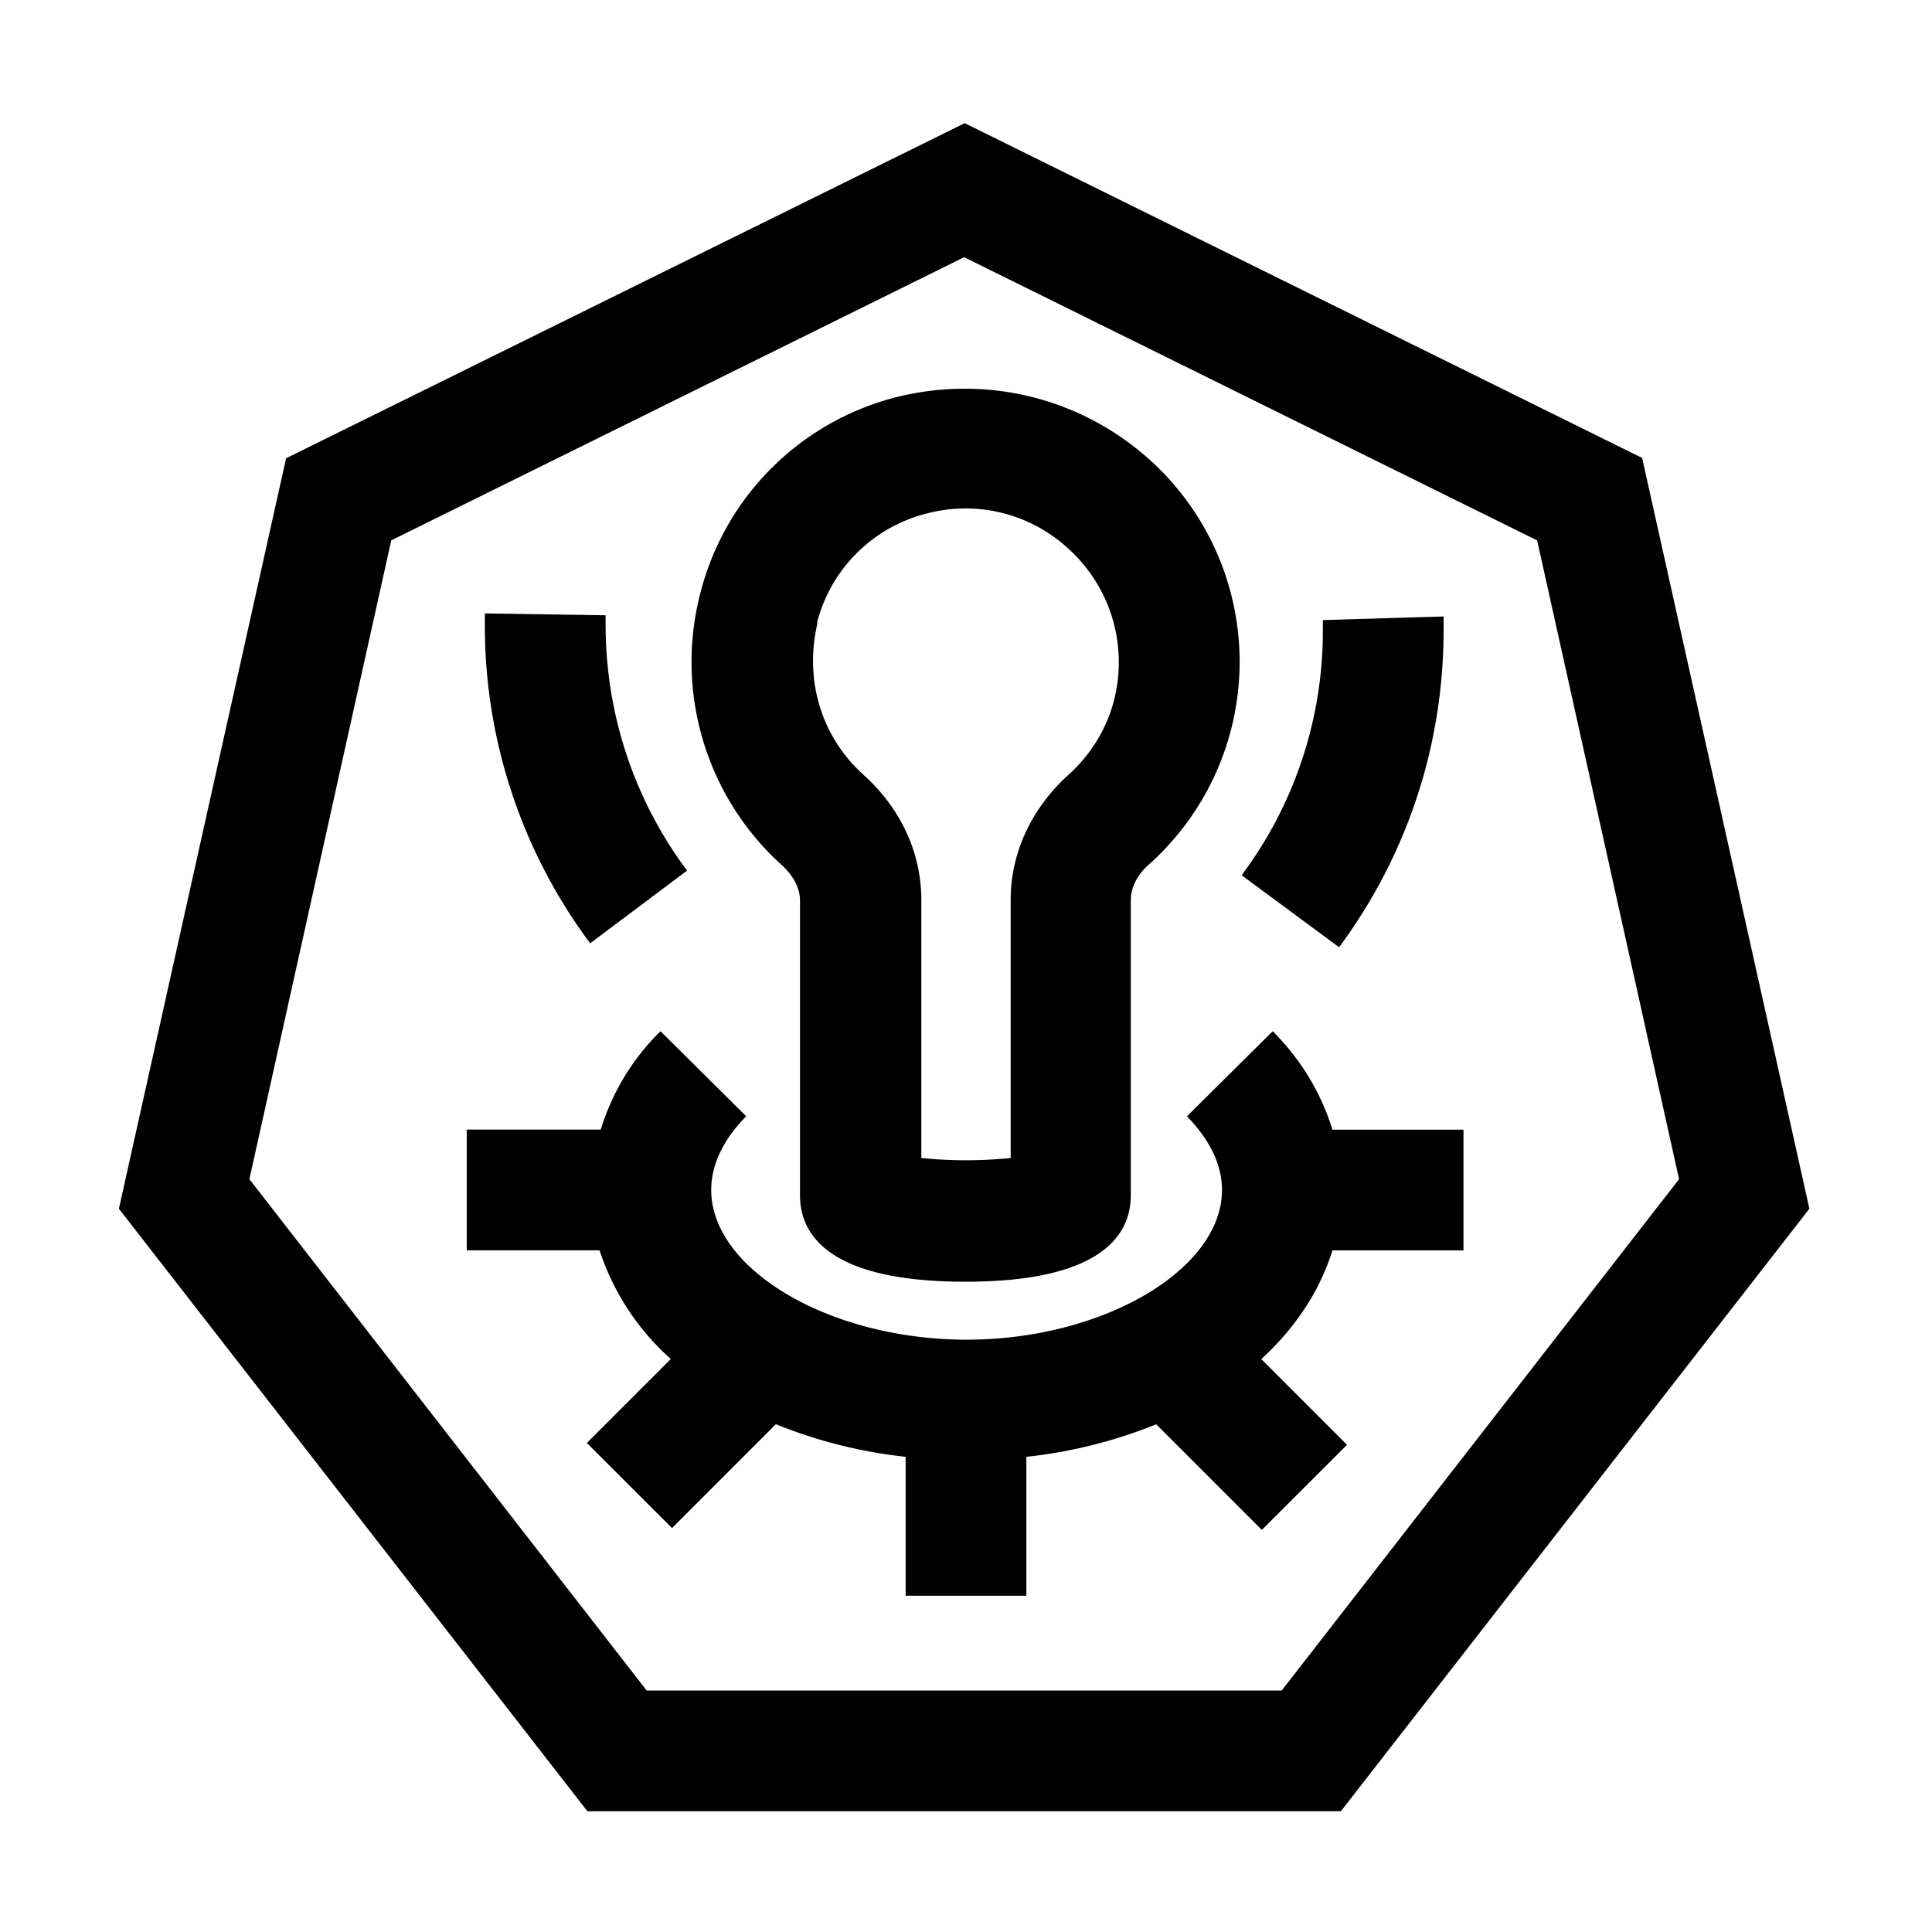 <svg xmlns="http://www.w3.org/2000/svg" viewBox="0 0 24 24"><path d="M20.408 5.693 11.984 1.53l-8.43 4.163-2.077 9.322 5.82 7.485h9.36l5.82-7.485L20.4 5.693zM15.93 21H8.033l-4.935-6.352L4.86 6.713l7.117-3.518 7.118 3.518 1.763 7.935L15.922 21zm-5.992-9.817v3.667c0 .488.36 1.072 2.054 1.072 1.695 0 2.055-.585 2.055-1.072v-3.668c0-.21.143-.375.233-.45a3.377 3.377 0 0 0-.172-5.167c-.818-.645-1.883-.885-2.918-.645a3.37 3.37 0 0 0-2.497 2.475 3.4 3.4 0 0 0 1.02 3.353c.082.075.225.232.225.442zm.21-3.443a1.88 1.88 0 0 1 1.38-1.365 1.88 1.88 0 0 1 1.65.36c.457.368.72.908.72 1.493 0 .532-.218 1.027-.623 1.395-.457.412-.713.96-.72 1.53v3.232a5.5 5.5 0 0 1-1.11 0v-3.232c-.008-.578-.263-1.118-.72-1.53-.525-.473-.735-1.178-.57-1.883zm6.39 6.293h1.642v1.5h-1.628c-.157.502-.457.96-.884 1.35l1.065 1.065-1.058 1.057-1.312-1.312a6 6 0 0 1-1.613.404v1.726h-1.5v-1.726a6 6 0 0 1-1.612-.405l-1.29 1.29-1.058-1.057 1.043-1.043a3.1 3.1 0 0 1-.885-1.35h-1.65v-1.5h1.665a2.9 2.9 0 0 1 .742-1.222l1.065 1.057c-.195.195-.435.518-.435.915 0 .99 1.477 1.86 3.172 1.86s3.173-.87 3.173-1.86c0-.397-.24-.712-.435-.915l1.065-1.057c.367.367.607.787.742 1.223zm-9.203-2.31a6.6 6.6 0 0 1-1.312-3.96V7.62l1.5.023v.112c0 1.11.352 2.175 1.012 3.06l-1.2.9zm8.093-.856a5.06 5.06 0 0 0 1.005-3.044v-.12l1.5-.045v.165c0 1.432-.45 2.797-1.298 3.944l-1.208-.892z"/></svg>